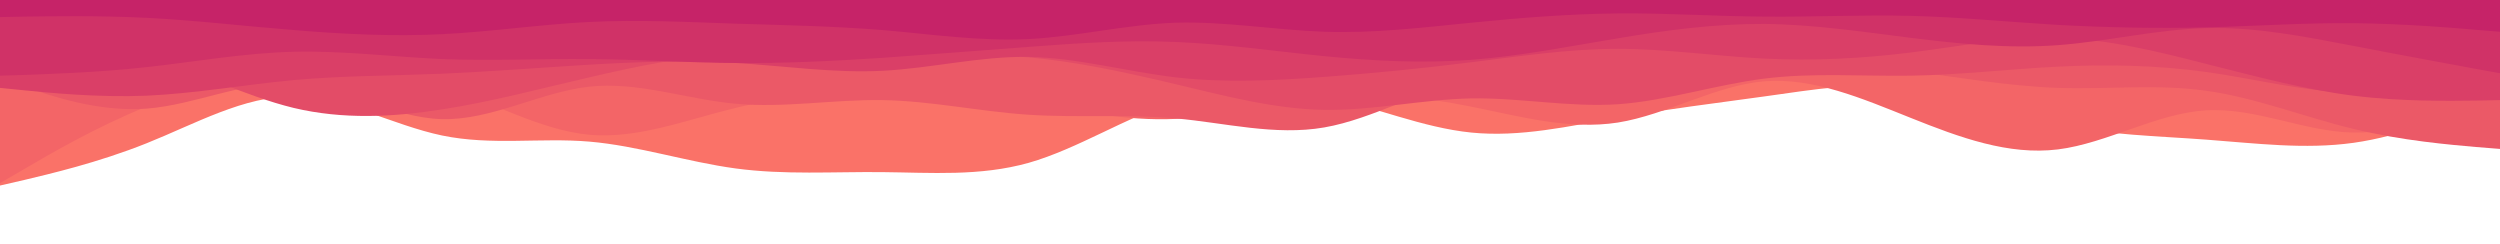 <svg width="1024" height="100" viewBox="0 0 1024 100" fill="none" xmlns="http://www.w3.org/2000/svg">
<path d="M0 76L10 73.7C20 71.3 40 66.7 60 58.7C80 50.7 100 39.3 120.267 39.5C140.4 39.7 160.933 51.3 181.067 55.5C201.333 59.7 221.333 56.3 241.333 58C261.333 59.7 281.333 66.3 301.333 69C321.333 71.7 341.333 70.3 361.333 70.5C381.333 70.7 401.333 72.3 421.333 66.7C441.333 61 461.333 48 481.6 41.5C501.733 35 522.267 35 542.4 39.3C562.667 43.7 582.667 52.3 602.667 54.3C622.667 56.3 642.667 51.7 662.667 48.2C682.667 44.7 702.667 42.3 722.667 39.5C742.667 36.7 762.667 33.3 782.667 35.8C802.667 38.3 822.667 46.7 842.933 51C863.067 55.3 883.6 55.7 903.733 57.2C924 58.7 944 61.3 964 58.5C984 55.7 1004 47.3 1014 43.2L1024 39V0H1014C1004 0 984 0 964 0C944 0 924 0 903.733 0C883.6 0 863.067 0 842.933 0C822.667 0 802.667 0 782.667 0C762.667 0 742.667 0 722.667 0C702.667 0 682.667 0 662.667 0C642.667 0 622.667 0 602.667 0C582.667 0 562.667 0 542.4 0C522.267 0 501.733 0 481.6 0C461.333 0 441.333 0 421.333 0C401.333 0 381.333 0 361.333 0C341.333 0 321.333 0 301.333 0C281.333 0 261.333 0 241.333 0C221.333 0 201.333 0 181.067 0C160.933 0 140.4 0 120.267 0C100 0 80 0 60 0C40 0 20 0 10 0H0V76Z" fill="#FA7268"/>
<path d="M0 75L10 69.2C20 63.3 40 51.7 60 43.7C80 35.7 100 31.3 120.267 29.7C140.4 28 160.933 29 181.067 35.3C201.333 41.7 221.333 53.3 241.333 55.2C261.333 57 281.333 49 301.333 44.2C321.333 39.3 341.333 37.7 361.333 37.7C381.333 37.7 401.333 39.3 421.333 42.3C441.333 45.3 461.333 49.7 481.6 48.7C501.733 47.7 522.267 41.3 542.4 39.3C562.667 37.3 582.667 39.7 602.667 43.7C622.667 47.7 642.667 53.3 662.667 50.2C682.667 47 702.667 35 722.667 33.3C742.667 31.7 762.667 40.3 782.667 48.3C802.667 56.3 822.667 63.7 842.933 61.2C863.067 58.7 883.6 46.3 903.733 45.2C924 44 944 54 964 54.3C984 54.7 1004 45.3 1014 40.7L1024 36V0H1014C1004 0 984 0 964 0C944 0 924 0 903.733 0C883.6 0 863.067 0 842.933 0C822.667 0 802.667 0 782.667 0C762.667 0 742.667 0 722.667 0C702.667 0 682.667 0 662.667 0C642.667 0 622.667 0 602.667 0C582.667 0 562.667 0 542.4 0C522.267 0 501.733 0 481.6 0C461.333 0 441.333 0 421.333 0C401.333 0 381.333 0 361.333 0C341.333 0 321.333 0 301.333 0C281.333 0 261.333 0 241.333 0C221.333 0 201.333 0 181.067 0C160.933 0 140.4 0 120.267 0C100 0 80 0 60 0C40 0 20 0 10 0H0V75Z" fill="#F36567"/>
<path d="M0 32L10 35.5C20 39 40 46 60 44.5C80 43 100 33 120.267 34.3C140.4 35.7 160.933 48.3 181.067 48.8C201.333 49.3 221.333 37.7 241.333 35.5C261.333 33.3 281.333 40.7 301.333 42.5C321.333 44.3 341.333 40.7 361.333 41C381.333 41.3 401.333 45.7 421.333 47C441.333 48.3 461.333 46.7 481.6 48.5C501.733 50.3 522.267 55.7 542.4 52.2C562.667 48.7 582.667 36.3 602.667 33.2C622.667 30 642.667 36 662.667 36C682.667 36 702.667 30 722.667 27.7C742.667 25.3 762.667 26.7 782.667 29.2C802.667 31.7 822.667 35.3 842.933 36C863.067 36.7 883.6 34.3 903.733 37.2C924 40 944 48 964 52.8C984 57.7 1004 59.3 1014 60.2L1024 61V0H1014C1004 0 984 0 964 0C944 0 924 0 903.733 0C883.6 0 863.067 0 842.933 0C822.667 0 802.667 0 782.667 0C762.667 0 742.667 0 722.667 0C702.667 0 682.667 0 662.667 0C642.667 0 622.667 0 602.667 0C582.667 0 562.667 0 542.4 0C522.267 0 501.733 0 481.6 0C461.333 0 441.333 0 421.333 0C401.333 0 381.333 0 361.333 0C341.333 0 321.333 0 301.333 0C281.333 0 261.333 0 241.333 0C221.333 0 201.333 0 181.067 0C160.933 0 140.4 0 120.267 0C100 0 80 0 60 0C40 0 20 0 10 0H0V32Z" fill="#EB5967"/>
<path d="M0 20L10 19.7C20 19.3 40 18.7 60 23.7C80 28.7 100 39.3 120.267 44.2C140.4 49 160.933 48 181.067 44.8C201.333 41.7 221.333 36.3 241.333 31.7C261.333 27 281.333 23 301.333 21.7C321.333 20.3 341.333 21.7 361.333 22C381.333 22.3 401.333 21.7 421.333 23.5C441.333 25.3 461.333 29.7 481.6 34.5C501.733 39.3 522.267 44.7 542.4 45C562.667 45.3 582.667 40.7 602.667 40.3C622.667 40 642.667 44 662.667 42.7C682.667 41.3 702.667 34.7 722.667 32.2C742.667 29.7 762.667 31.3 782.667 31C802.667 30.7 822.667 28.3 842.933 27.3C863.067 26.3 883.6 26.7 903.733 29.5C924 32.3 944 37.7 964 37.8C984 38 1004 33 1014 30.5L1024 28V0H1014C1004 0 984 0 964 0C944 0 924 0 903.733 0C883.6 0 863.067 0 842.933 0C822.667 0 802.667 0 782.667 0C762.667 0 742.667 0 722.667 0C702.667 0 682.667 0 662.667 0C642.667 0 622.667 0 602.667 0C582.667 0 562.667 0 542.4 0C522.267 0 501.733 0 481.6 0C461.333 0 441.333 0 421.333 0C401.333 0 381.333 0 361.333 0C341.333 0 321.333 0 301.333 0C281.333 0 261.333 0 241.333 0C221.333 0 201.333 0 181.067 0C160.933 0 140.4 0 120.267 0C100 0 80 0 60 0C40 0 20 0 10 0H0V20Z" fill="#E34C67"/>
<path d="M0 36L10 37C20 38 40 40 60 39.2C80 38.3 100 34.7 120.267 32.8C140.4 31 160.933 31 181.067 30.2C201.333 29.3 221.333 27.7 241.333 26.5C261.333 25.3 281.333 24.7 301.333 25.8C321.333 27 341.333 30 361.333 29C381.333 28 401.333 23 421.333 23.3C441.333 23.7 461.333 29.3 481.6 31.7C501.733 34 522.267 33 542.4 31.5C562.667 30 582.667 28 602.667 25.5C622.667 23 642.667 20 662.667 20C682.667 20 702.667 23 722.667 24C742.667 25 762.667 24 782.667 21.5C802.667 19 822.667 15 842.933 15.5C863.067 16 883.6 21 903.733 26.2C924 31.3 944 36.7 964 39.2C984 41.7 1004 41.3 1014 41.2L1024 41V0H1014C1004 0 984 0 964 0C944 0 924 0 903.733 0C883.6 0 863.067 0 842.933 0C822.667 0 802.667 0 782.667 0C762.667 0 742.667 0 722.667 0C702.667 0 682.667 0 662.667 0C642.667 0 622.667 0 602.667 0C582.667 0 562.667 0 542.4 0C522.267 0 501.733 0 481.6 0C461.333 0 441.333 0 421.333 0C401.333 0 381.333 0 361.333 0C341.333 0 321.333 0 301.333 0C281.333 0 261.333 0 241.333 0C221.333 0 201.333 0 181.067 0C160.933 0 140.4 0 120.267 0C100 0 80 0 60 0C40 0 20 0 10 0H0V36Z" fill="#DA3F67"/>
<path d="M0 31L10 30.7C20 30.3 40 29.7 60 27.5C80 25.3 100 21.7 120.267 21.2C140.4 20.7 160.933 23.3 181.067 24.2C201.333 25 221.333 24 241.333 24.2C261.333 24.3 281.333 25.7 301.333 25.8C321.333 26 341.333 25 361.333 23.7C381.333 22.3 401.333 20.7 421.333 19.2C441.333 17.7 461.333 16.3 481.6 17.2C501.733 18 522.267 21 542.4 23C562.667 25 582.667 26 602.667 24.5C622.667 23 642.667 19 662.667 15.7C682.667 12.3 702.667 9.7 722.667 9.8C742.667 10 762.667 13 782.667 15.5C802.667 18 822.667 20 842.933 18.5C863.067 17 883.6 12 903.733 11.5C924 11 944 15 964 18.8C984 22.7 1004 26.3 1014 28.2L1024 30V0H1014C1004 0 984 0 964 0C944 0 924 0 903.733 0C883.6 0 863.067 0 842.933 0C822.667 0 802.667 0 782.667 0C762.667 0 742.667 0 722.667 0C702.667 0 682.667 0 662.667 0C642.667 0 622.667 0 602.667 0C582.667 0 562.667 0 542.4 0C522.267 0 501.733 0 481.6 0C461.333 0 441.333 0 421.333 0C401.333 0 381.333 0 361.333 0C341.333 0 321.333 0 301.333 0C281.333 0 261.333 0 241.333 0C221.333 0 201.333 0 181.067 0C160.933 0 140.4 0 120.267 0C100 0 80 0 60 0C40 0 20 0 10 0H0V31Z" fill="#D03267"/>
<path d="M0 7L10 6.8C20 6.7 40 6.3 60 7.3C80 8.3 100 10.7 120.267 12.3C140.4 14 160.933 15 181.067 14C201.333 13 221.333 10 241.333 9C261.333 8 281.333 9 301.333 9.7C321.333 10.3 341.333 10.7 361.333 12.3C381.333 14 401.333 17 421.333 16C441.333 15 461.333 10 481.6 9.3C501.733 8.7 522.267 12.3 542.4 13C562.667 13.7 582.667 11.3 602.667 9.3C622.667 7.3 642.667 5.7 662.667 5.5C682.667 5.3 702.667 6.7 722.667 6.8C742.667 7 762.667 6 782.667 6.5C802.667 7 822.667 9 842.933 10.2C863.067 11.3 883.6 11.7 903.733 11.2C924 10.7 944 9.3 964 9.5C984 9.7 1004 11.3 1014 12.2L1024 13V0H1014C1004 0 984 0 964 0C944 0 924 0 903.733 0C883.6 0 863.067 0 842.933 0C822.667 0 802.667 0 782.667 0C762.667 0 742.667 0 722.667 0C702.667 0 682.667 0 662.667 0C642.667 0 622.667 0 602.667 0C582.667 0 562.667 0 542.4 0C522.267 0 501.733 0 481.6 0C461.333 0 441.333 0 421.333 0C401.333 0 381.333 0 361.333 0C341.333 0 321.333 0 301.333 0C281.333 0 261.333 0 241.333 0C221.333 0 201.333 0 181.067 0C160.933 0 140.4 0 120.267 0C100 0 80 0 60 0C40 0 20 0 10 0H0V7Z" fill="#C62368"/>
</svg>

